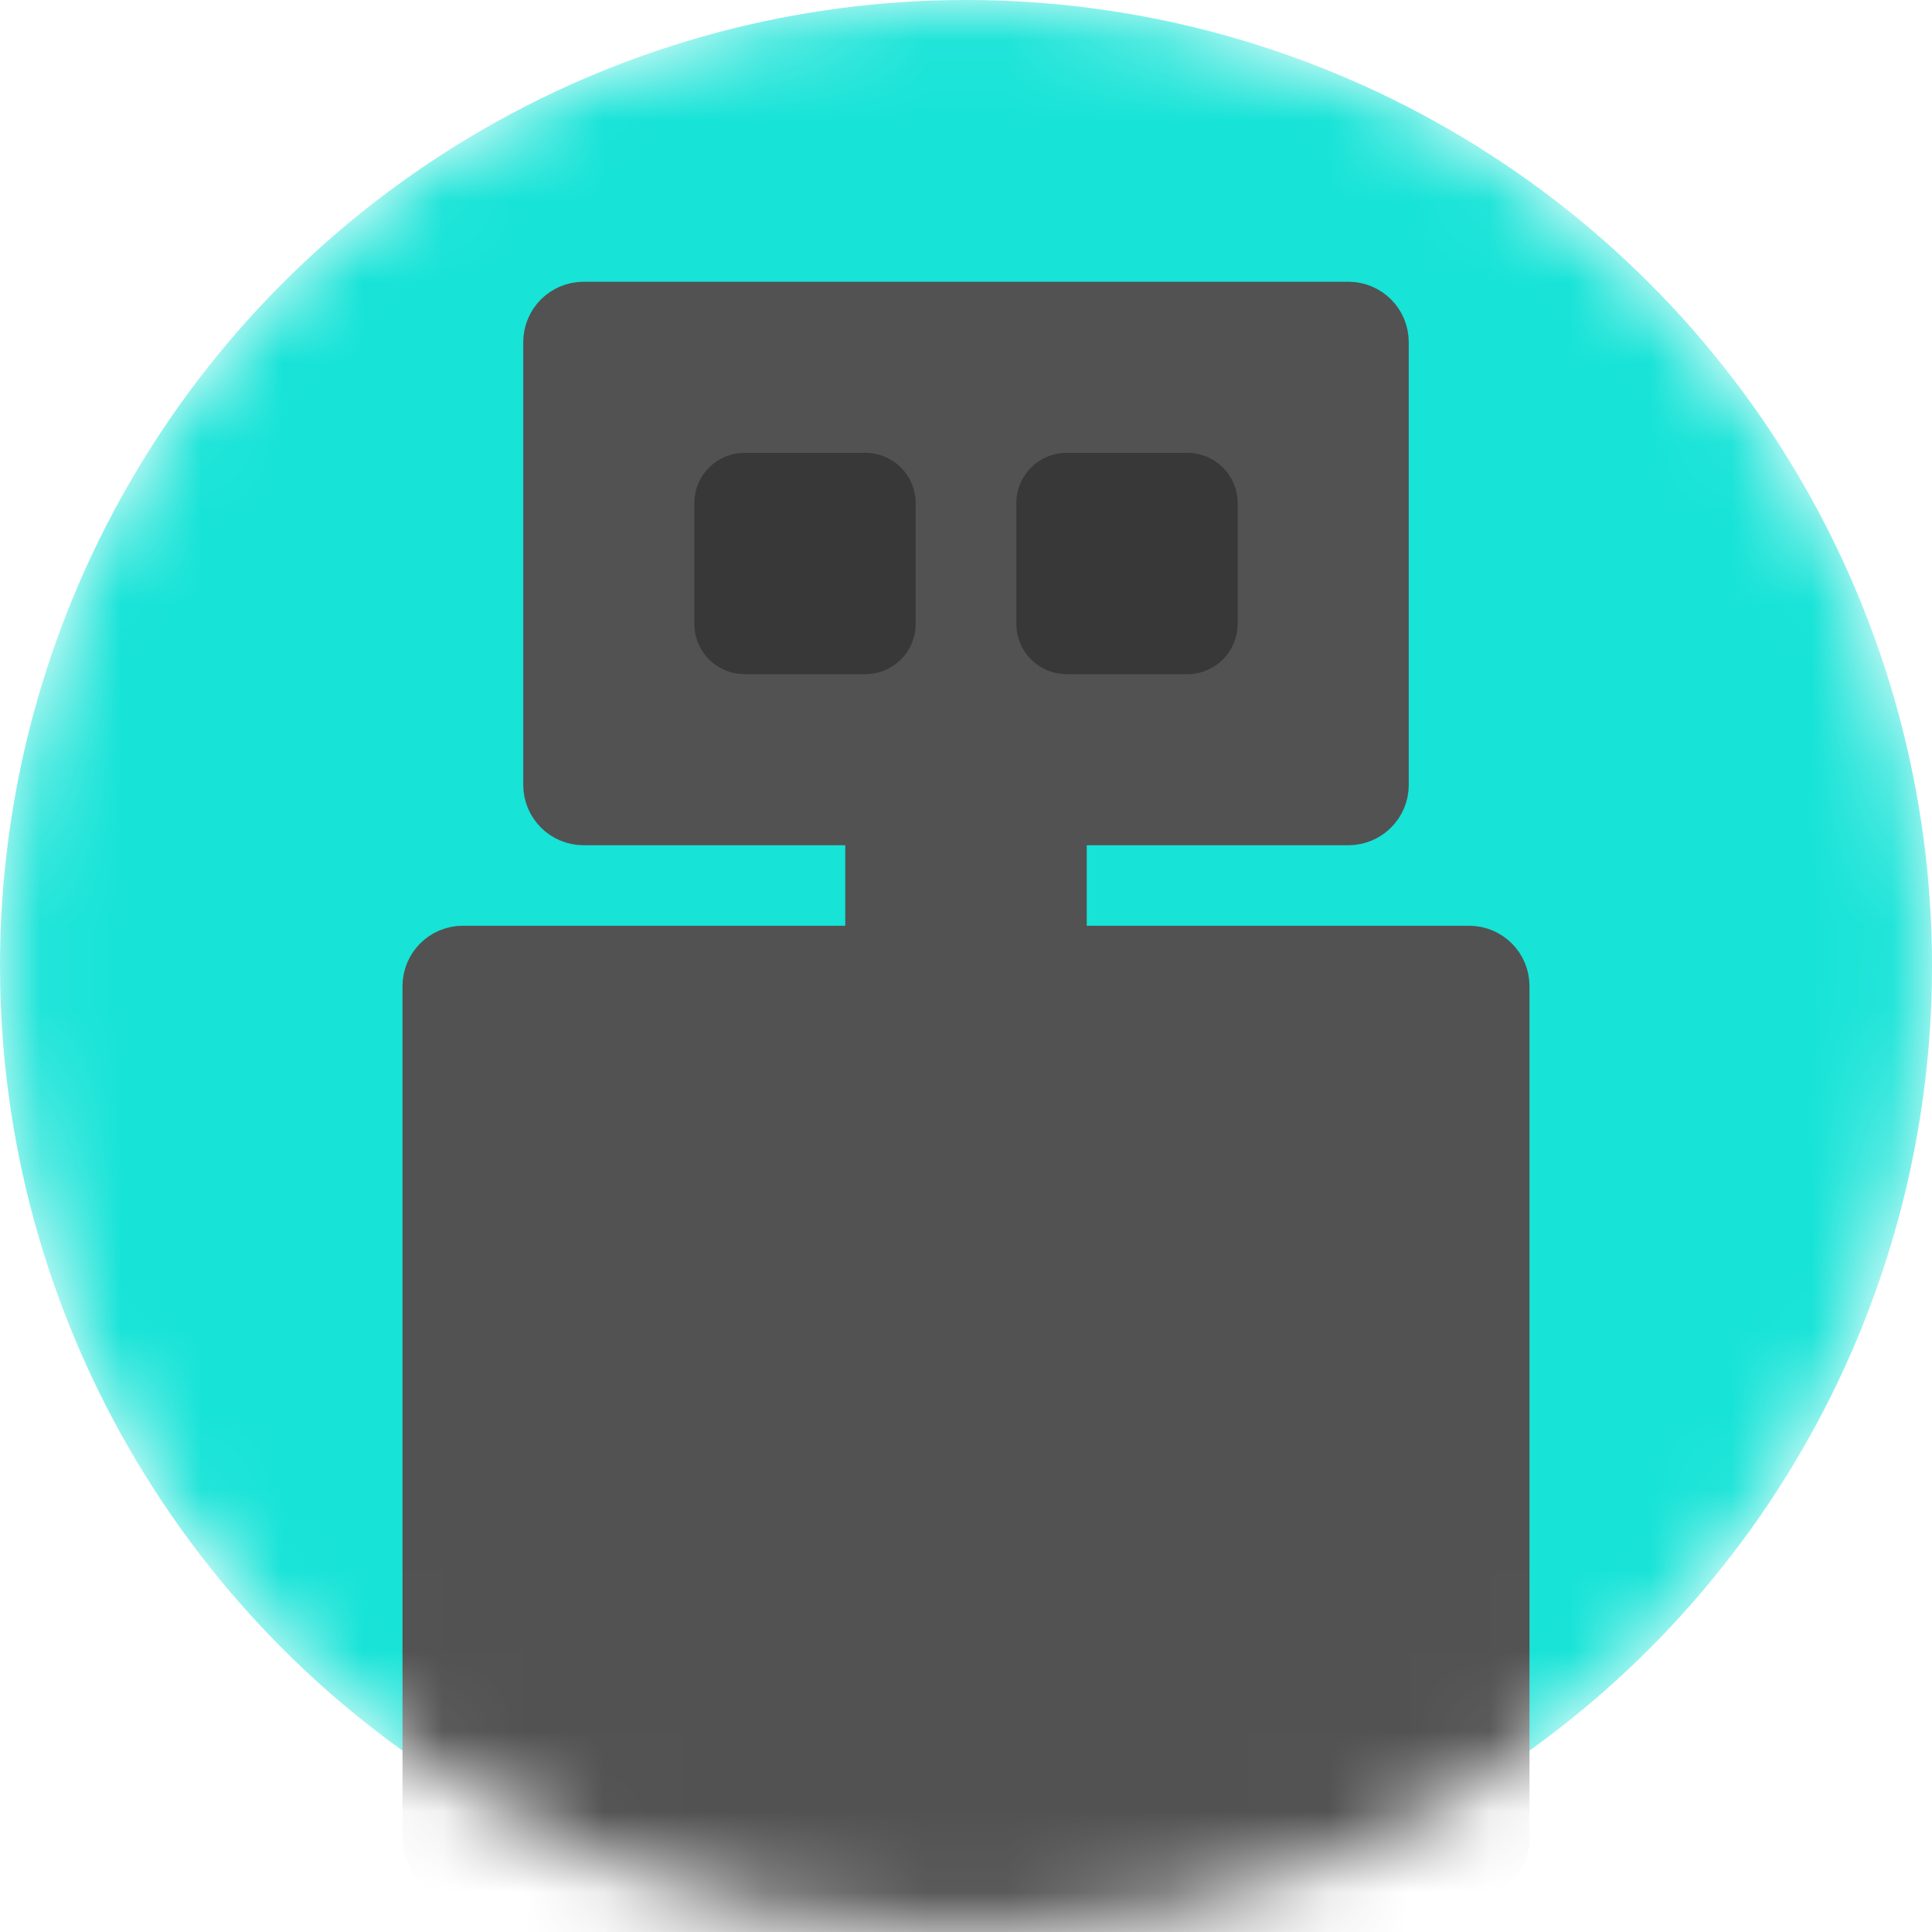 <svg width="24" height="24" viewBox="0 0 24 24" fill="none" xmlns="http://www.w3.org/2000/svg">
<mask id="mask0_201_22" style="mask-type:alpha" maskUnits="userSpaceOnUse" x="0" y="0" width="24" height="24">
<circle cx="12" cy="12" r="12" fill="#17E3D7"/>
</mask>
<g mask="url(#mask0_201_22)">
<circle cx="12" cy="12" r="12" fill="#17E3D7"/>
<path d="M7.25 4H16.75C16.888 4 17 4.112 17 4.25V9.75C17 9.888 16.888 10 16.75 10H13V12H18.25C18.388 12 18.5 12.112 18.5 12.25V22.84C18.5 22.938 18.443 23.026 18.355 23.067L12.105 25.952C12.038 25.982 11.962 25.982 11.895 25.952L5.645 23.067C5.557 23.026 5.5 22.938 5.5 22.84V12.25C5.5 12.112 5.612 12 5.75 12H11V10H7.25C7.112 10 7 9.888 7 9.75V4.25C7 4.112 7.112 4 7.25 4Z" fill="#525252"/>
<path d="M11 10H7.25C7.112 10 7 9.888 7 9.75V4.25C7 4.112 7.112 4 7.25 4H16.75C16.888 4 17 4.112 17 4.25V9.75C17 9.888 16.888 10 16.75 10H13M11 10V12M11 10H13M11 12H13M11 12H5.75C5.612 12 5.5 12.112 5.5 12.25V22.84C5.5 22.938 5.557 23.026 5.645 23.067L11.895 25.952C11.962 25.982 12.038 25.982 12.105 25.952L18.355 23.067C18.443 23.026 18.5 22.938 18.5 22.84V12.25C18.5 12.112 18.388 12 18.25 12H13M13 12V10" stroke="#525252"/>
<path d="M10.75 6H9.25C9.112 6 9 6.112 9 6.25V7.75C9 7.888 9.112 8 9.25 8H10.75C10.888 8 11 7.888 11 7.75V6.25C11 6.112 10.888 6 10.75 6Z" fill="#383838" stroke="#383838" stroke-width="0.75"/>
<path d="M13 7.75V6.25C13 6.112 13.112 6 13.25 6H14.75C14.888 6 15 6.112 15 6.25V7.75C15 7.888 14.888 8 14.75 8H13.25C13.112 8 13 7.888 13 7.75Z" fill="#383838" stroke="#383838" stroke-width="0.75"/>
</g>
</svg>
